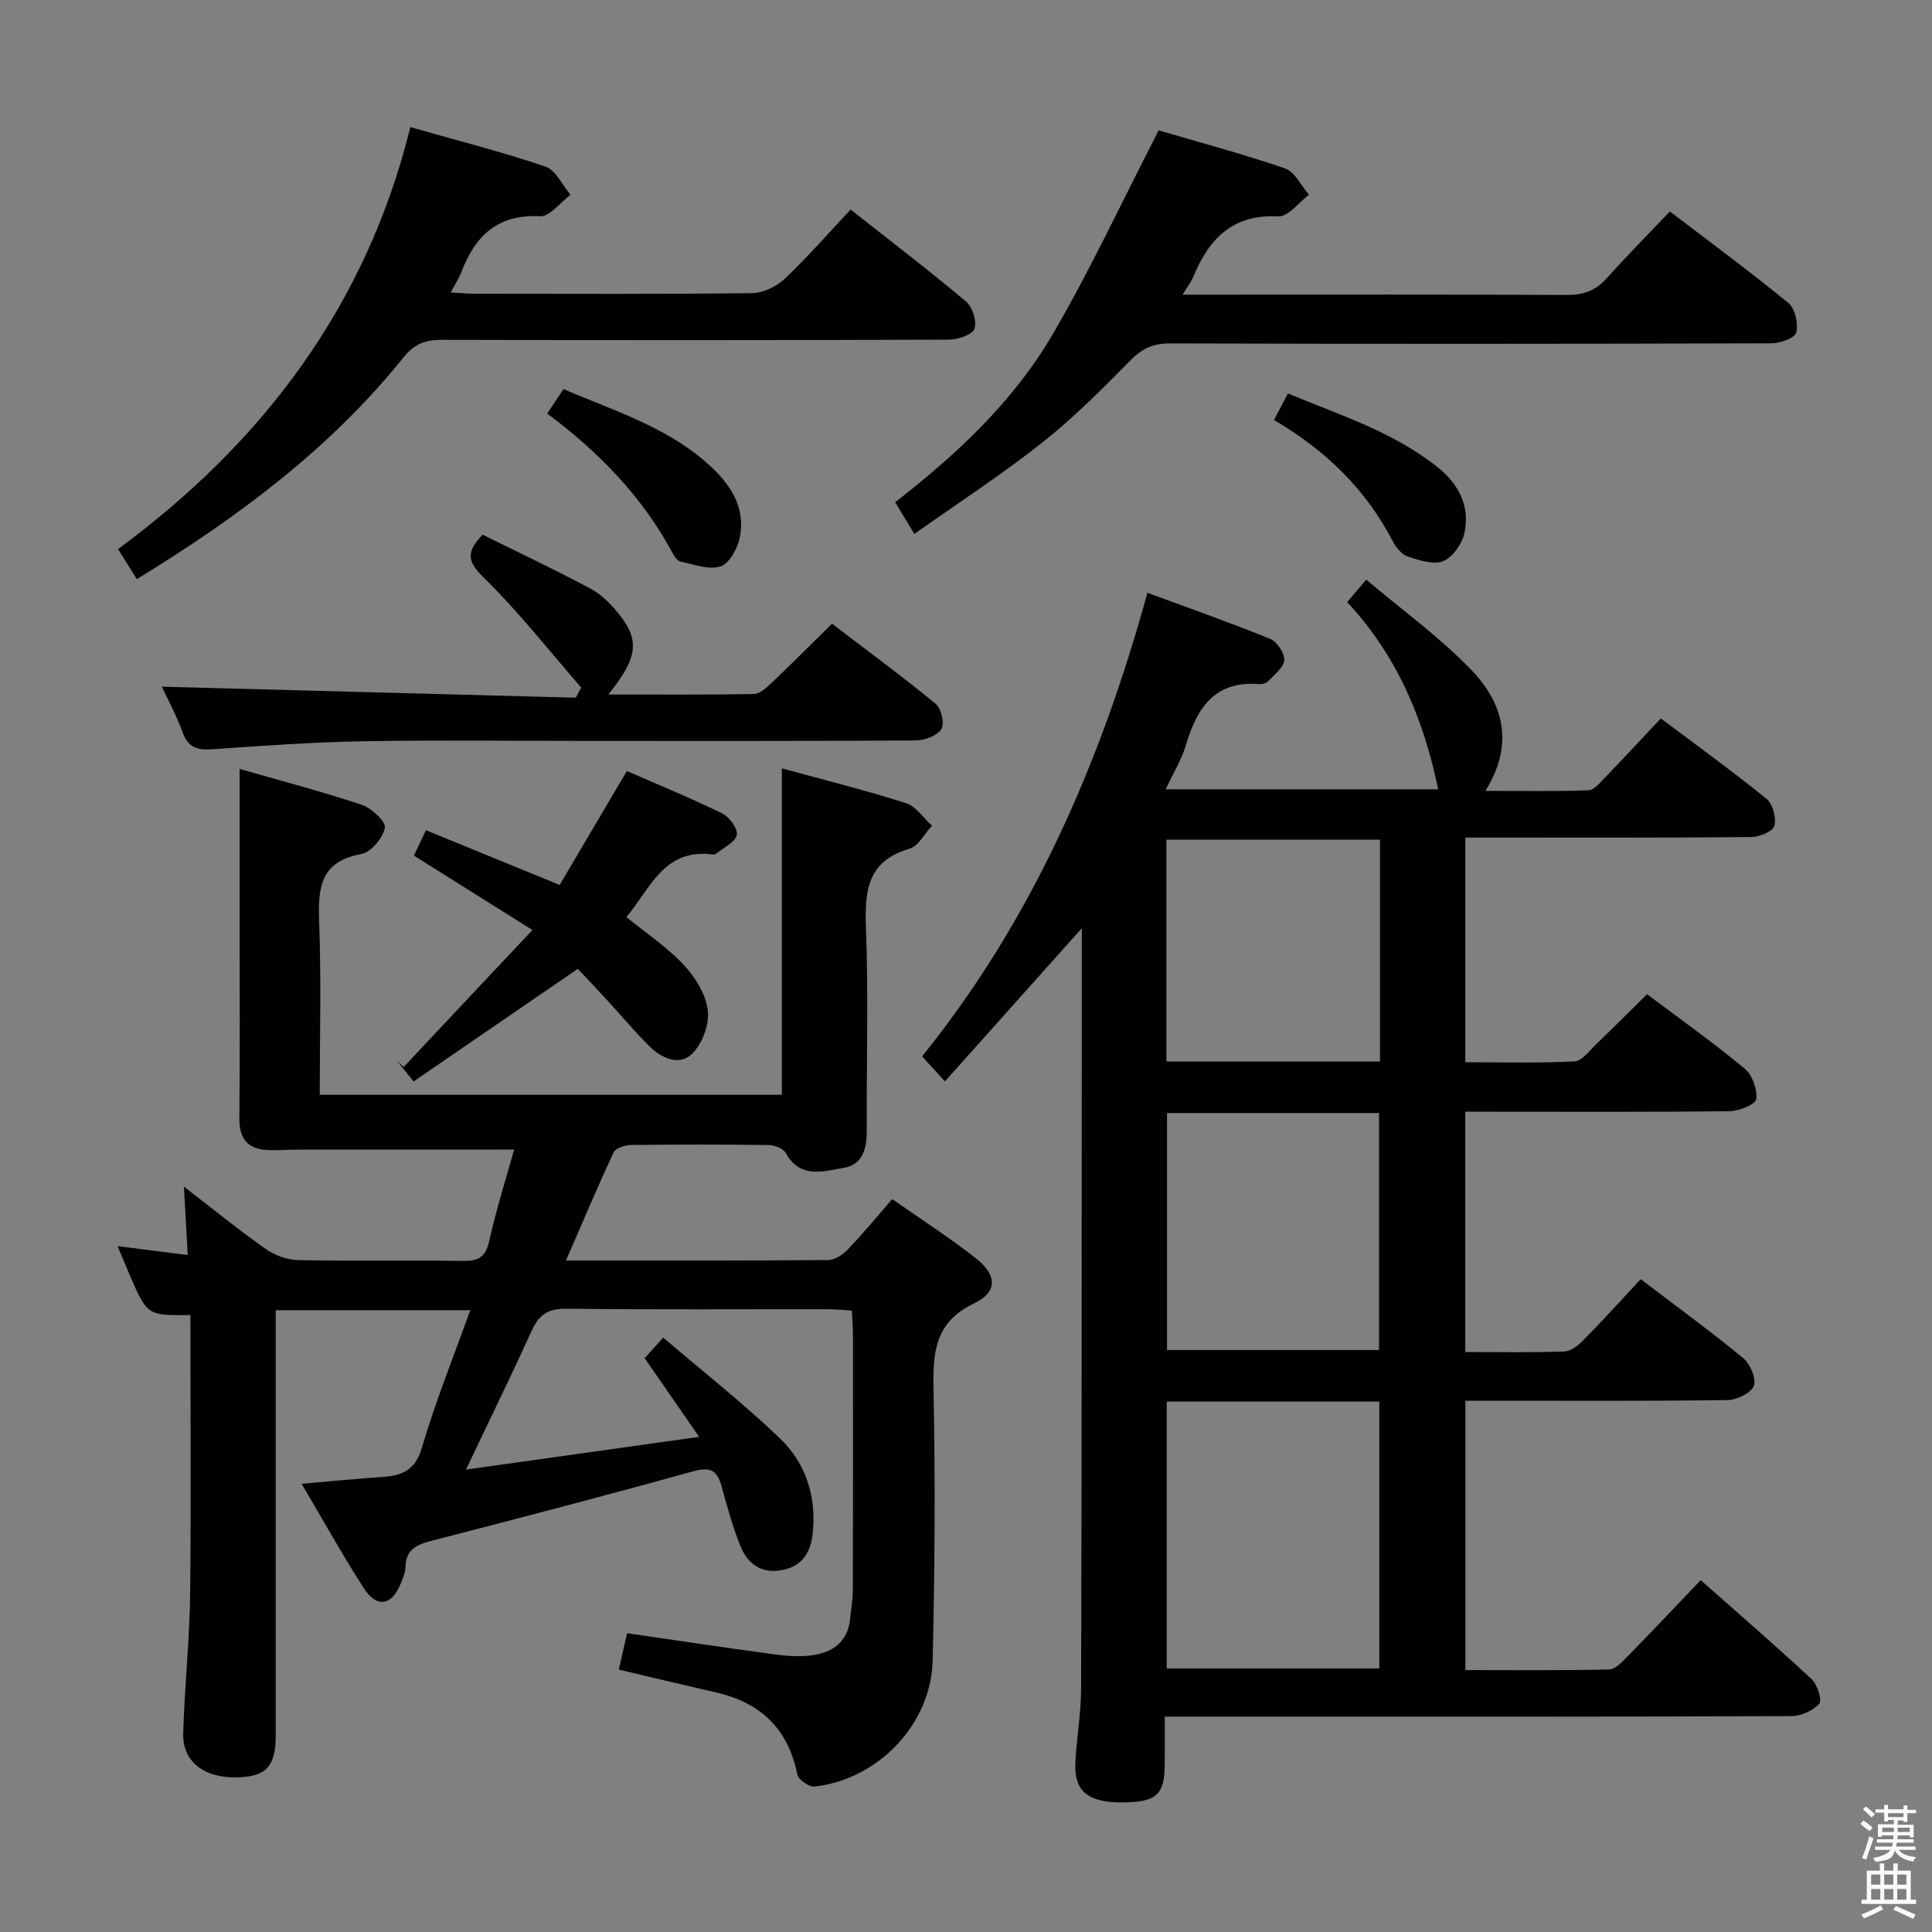 <svg enable-background="new 0 0 400 400" viewBox="0 0 400 400" xmlns="http://www.w3.org/2000/svg"><rect x="0" y="0" width="400" height="400" fill="#808080" stroke="none"/><path d="m385.2 377.6.6-.7c.6.4 1.3.9 1.9 1.5l-.6.7c-.8-.5-1.4-1-1.9-1.5zm.3 7.1c.6-1.4 1.1-2.9 1.5-4.5.3.1.6.3.9.4-.5 1.4-1 2.9-1.5 4.4zm.2-10.1.6-.6c.7.5 1.3 1.1 1.9 1.6l-.7.7c-.6-.6-1.2-1.2-1.8-1.7zm8.4-.8h.8v.9h1.8v.7h-1.8v1.8h-.8v-.3h-1.2v.9h3.3v2.6h-.8v-.4h-2.5c0 .3 0 .6-.1.8h3.4v.7h-3.5c0 .3-.1.6-.1.8h4v.7h-3.5c.7.9 1.9 1.3 3.6 1.5-.2.2-.4.5-.6.9-1.9-.3-3.2-1.1-3.8-2.3-.5 2.1-1.8 2-3.9 2.4-.2-.3-.4-.5-.6-.8 1.9-.4 3.1-.9 3.6-1.7h-3.2v-.7h3.5c.1-.2.1-.5.2-.8h-3.3v-.7h3.4c0-.2 0-.5 0-.8h-2.4v.3h-.8v-2.6h3.3v-.9h-1.2v.3h-.8v-1.8h-1.8v-.7h1.8v-.9h.8v.9h3.2zm-4.4 5.5h2.4c0-.3 0-.6 0-.9h-2.4zm1.2-3.1h3.2v-.8h-3.2zm4.4 2.2h-2.4v.9h2.5v-.9z" fill="#fafafb"/><path d="m389.2 385.8h.9v1.5h1.9v-1.5h.9v1.5h2.7v6h1.1v.9h-11.3v-.9h1.1v-6h2.7zm.2 8.7.5.8c-1.2.6-2.5 1.3-4 1.9-.2-.3-.3-.6-.6-.8 1.6-.6 3-1.3 4.1-1.9zm-2-4.3h1.9v-2.1h-1.9zm0 3.1h1.9v-2.2h-1.9zm2.7-3.1h1.9v-2.1h-1.9zm0 3.1h1.9v-2.2h-1.9zm2.4 1.3c1.4.6 2.7 1.2 4.1 1.8l-.5.9c-1.5-.7-2.8-1.4-4.1-1.9zm2.2-6.5h-1.9v2.1h1.9zm-1.9 5.2h1.9v-2.2h-1.9z" fill="#fafafb"/><g fill="#010100"><path d="m195.64 223.89c-2.04-2.24-3.26-3.57-4.73-5.18 22.8-28.29 36.96-60.77 46.65-95.98 8.73 3.22 17.14 6.17 25.39 9.53 1.42.58 3.02 2.94 2.94 4.4-.08 1.52-2.03 2.99-3.3 4.35-.4.43-1.25.68-1.86.63-9.27-.76-12.93 4.97-15.22 12.69-.88 2.97-2.59 5.7-4.17 9.08h56.42c-3-14.46-8.47-27.62-18.84-38.75 1.1-1.3 2.11-2.5 3.94-4.66 7.47 6.33 15.31 11.96 21.87 18.82 6.48 6.78 8.88 15.19 2.81 24.92 7.59 0 14.47.13 21.33-.12 1.18-.04 2.42-1.59 3.43-2.64 3.81-3.95 7.54-7.97 11.56-12.24 7.73 5.81 14.97 11.03 21.89 16.66 1.3 1.06 2.05 3.94 1.61 5.59-.32 1.15-3.09 2.3-4.78 2.31-17.66.17-35.33.11-52.99.11-1.97 0-3.93 0-6.21 0v46.51c7.45 0 15.04.21 22.6-.17 1.57-.08 3.12-2.25 4.54-3.61 3.46-3.31 6.84-6.7 10.49-10.3 6.77 5.09 13.69 10.01 20.21 15.41 1.58 1.31 2.65 4.31 2.39 6.33-.14 1.09-3.6 2.46-5.57 2.48-16.33.2-32.66.11-48.99.11-1.79 0-3.58 0-5.68 0v49.75c6.96 0 13.74.14 20.52-.11 1.38-.05 2.94-1.33 4.03-2.44 3.95-4.02 7.74-8.2 11.77-12.53 7.62 5.8 14.6 10.88 21.24 16.36 1.45 1.2 2.75 4.28 2.18 5.73-.59 1.51-3.53 2.91-5.46 2.94-16.16.23-32.33.13-48.49.13-1.81 0-3.62 0-5.77 0v55.77c9.91 0 19.84.11 29.76-.13 1.33-.03 2.79-1.64 3.91-2.79 4.98-5.09 9.87-10.27 15.05-15.7 7.9 7 15.57 13.61 22.97 20.51 1.2 1.11 2.21 4.39 1.57 5.09-1.31 1.45-3.79 2.54-5.8 2.55-33.66.15-67.33.11-100.99.11-9.31 0-18.61 0-28.71 0 0 3.68.03 6.93-.01 10.18-.06 6.06-1.87 7.58-8.93 7.58-6.86 0-9.78-2.29-9.57-7.95.2-5.14 1.17-10.27 1.19-15.41.13-42.99.12-85.99.14-128.98.01-9.33 0-18.65 0-28.64-9.55 10.7-18.73 20.97-28.33 31.7zm45.92 66.29v55.25h44.02c0-18.64 0-36.88 0-55.25-14.8 0-29.26 0-44.02 0zm.06-59.74v49.07h43.89c0-16.63 0-32.84 0-49.07-14.86 0-29.28 0-43.89 0zm44.1-10.66c0-15.48 0-30.58 0-45.94-14.86 0-29.55 0-44.23 0v45.94z"/><path d="m39.42 272.26c-8.93.11-8.93.11-12.56-8.28-.78-1.81-1.53-3.64-2.51-5.98 4.91.62 9.3 1.18 14.52 1.84-.26-4.63-.5-8.99-.79-14.16 5.93 4.57 11.3 8.94 16.95 12.92 1.87 1.32 4.45 2.25 6.72 2.29 11.33.23 22.67 0 34 .17 3.13.05 4.75-.63 5.51-4.02 1.47-6.58 3.51-13.04 5.18-19.03-15.17 0-29.93 0-44.7.01-2 0-4 .15-5.99.1-4.24-.1-6.24-2.12-6.19-6.57.13-13.83.05-27.67.05-41.5 0-10.11 0-20.22 0-30.85 7.69 2.21 16.56 4.54 25.25 7.41 2.03.67 5.05 3.46 4.82 4.76-.39 2.11-2.86 5.08-4.85 5.44-8.59 1.55-9.02 7.1-8.75 14.14.44 11.78.12 23.59.12 35.72h95.67c0-22.34 0-44.71 0-67.59 8.34 2.28 17.11 4.47 25.71 7.2 2.08.66 3.6 3.07 5.38 4.68-1.54 1.64-2.81 4.22-4.67 4.76-8.76 2.56-9.29 8.76-9 16.44.52 13.81.1 27.66.17 41.49.02 3.78-.55 7.43-4.81 8.15-4.2.71-9.01 2.31-11.96-3.08-.52-.94-2.32-1.63-3.54-1.65-9.5-.13-19-.13-28.5-.01-1.25.02-3.19.63-3.61 1.53-3.36 7.19-6.43 14.51-9.86 22.39 18.67 0 36.48.05 54.28-.1 1.38-.01 3.05-1.12 4.08-2.2 3.09-3.23 5.94-6.7 9.19-10.42 5.91 4.14 11.78 7.92 17.26 12.21 4.45 3.49 4.63 7.01-.3 9.37-8.21 3.93-8.56 10.18-8.41 17.89.37 18.65.26 37.33-.18 55.98-.31 13.28-11.21 24.65-24.44 26.18-1.13.13-3.36-1.42-3.58-2.49-1.89-9.4-7.53-14.86-16.73-16.97-6.62-1.52-13.22-3.1-20.24-4.76.57-2.5 1.14-4.96 1.73-7.53 10.41 1.51 20.39 3.01 30.4 4.37 2.46.33 5.02.53 7.47.25 4.52-.52 7.85-2.66 8.31-7.72.18-1.98.56-3.96.56-5.93.04-17.5.03-35 .02-52.5 0-1.64-.14-3.28-.23-5.28-1.84-.1-3.44-.26-5.04-.27-18-.02-36 .11-54-.11-3.76-.05-5.71 1.19-7.21 4.49-4.25 9.33-8.76 18.55-13.64 28.82 16.43-2.3 31.69-4.44 48.27-6.77-4.04-5.83-7.55-10.9-11.28-16.29.9-1 1.97-2.19 3.83-4.27 8.19 7 16.54 13.55 24.16 20.85 5.34 5.12 7.6 11.97 6.81 19.6-.43 4.1-2.19 6.94-6.46 7.71-4.34.78-7.13-1.46-8.59-5.17-1.58-4-2.72-8.18-3.87-12.33-.9-3.26-2.4-3.92-5.8-2.98-18.07 5.01-36.22 9.76-54.38 14.44-3.09.8-5.17 1.91-5.23 5.45-.02 1.12-.54 2.26-.97 3.34-1.79 4.55-4.94 5.16-7.58 1.07-4.41-6.82-8.35-13.94-12.95-21.71 6.05-.52 11.38-1.04 16.73-1.41 4.08-.28 6.81-1.37 8.19-6.08 2.78-9.5 6.52-18.72 10-28.45-13.64 0-26.59 0-40.27 0v5.39 82.5c0 6.55-1.89 8.65-7.89 8.83-6.9.21-11.44-3.22-11.27-9.12.28-9.64 1.32-19.26 1.44-28.89.21-19.12.05-38.26.05-57.71z"/><path d="m185.33 103.98c13.05-10.13 24.62-21.05 32.66-34.84 7.82-13.41 14.38-27.55 21.9-42.15 7.85 2.31 17.1 4.78 26.14 7.87 2.05.7 3.34 3.58 4.99 5.46-2.12 1.58-4.32 4.59-6.36 4.48-9.56-.5-14.42 4.73-17.67 12.65-.41 1-1.13 1.88-2.15 3.55h5.59c24.67 0 49.33-.06 73.99.07 3.47.02 5.99-.94 8.28-3.5 4.09-4.58 8.43-8.95 13.03-13.79 8.61 6.57 16.76 12.56 24.55 18.97 1.39 1.14 2.07 4.27 1.61 6.11-.29 1.14-3.36 2.22-5.18 2.22-41.5.12-82.99.14-124.49.02-3.46-.01-5.76 1.04-8.18 3.51-5.83 5.93-11.74 11.87-18.24 17.01-8.34 6.6-17.29 12.42-26.49 18.93-1.43-2.34-2.58-4.26-3.98-6.57z"/><path d="m28.33 119.9c-1.28-2.04-2.4-3.84-3.89-6.22 30.07-22.15 51.4-50.44 60.52-87.36 9.89 2.82 19.06 5.14 27.98 8.18 2.14.73 3.48 3.83 5.18 5.83-2.12 1.57-4.31 4.56-6.34 4.45-8.74-.46-13.36 4.01-16.22 11.46-.51 1.33-1.32 2.55-2.25 4.32 2.02.11 3.45.25 4.88.25 19.16.01 38.32.11 57.48-.12 2.28-.03 5.03-1.32 6.73-2.91 4.69-4.42 8.94-9.31 13.72-14.39 8.11 6.4 16.15 12.53 23.88 19.03 1.34 1.13 2.29 4.12 1.74 5.66-.45 1.24-3.41 2.23-5.26 2.24-34.99.13-69.98.13-104.97.04-3.42-.01-5.7.8-7.99 3.66-15.2 18.93-34.37 33.15-55.19 45.88z"/><path d="m120.33 142.35c-6.67-7.65-12.95-15.7-20.19-22.77-3.4-3.32-3.67-5.29-.22-8.88 7.34 3.64 14.96 7.23 22.37 11.19 2.27 1.21 4.26 3.25 5.89 5.29 4.35 5.44 3.83 9.1-2.24 16.61 10.31 0 20.21.08 30.1-.1 1.24-.02 2.61-1.26 3.64-2.24 4.1-3.89 8.08-7.89 12.58-12.31 7.1 5.42 14.42 10.8 21.44 16.55 1.17.96 1.91 4.13 1.2 5.26-.86 1.38-3.44 2.34-5.29 2.35-22.64.15-45.28.1-67.93.1-15.48 0-30.97-.2-46.45.07-10.45.18-20.89.93-31.32 1.66-3.05.21-4.95-.34-6.08-3.47-1.29-3.55-3.12-6.9-4.32-9.49 28.48.76 57.09 1.52 85.7 2.28.38-.7.75-1.4 1.12-2.1z"/><path d="m110.23 192.55c-8.87-5.57-16.56-10.4-24.54-15.41.74-1.55 1.5-3.17 2.5-5.25 9.15 3.74 18.13 7.42 27.68 11.33 4.56-7.73 9.08-15.4 13.92-23.59 6.55 2.87 13.25 5.61 19.75 8.79 1.47.72 3.23 3.12 3.01 4.43-.24 1.45-2.61 2.54-4.08 3.76-.24.2-.64.34-.93.3-10.18-1.32-12.98 7.25-17.86 12.96 4.16 3.38 8.48 6.25 11.92 9.94 2.38 2.55 4.57 6.11 4.95 9.43.33 2.91-1.18 6.97-3.32 9-2.67 2.53-6.37.8-8.88-1.72-3.05-3.06-5.83-6.38-8.75-9.56-2.01-2.19-4.06-4.34-5.97-6.37-11.35 7.78-22.4 15.35-34 23.31-1.45-1.8-2.47-3.06-3.49-4.32.47.45.94.9 1.42 1.35 8.66-9.24 17.35-18.47 26.67-28.38z"/><path d="m113.3 85.63c1.32-2 2.22-3.36 3.36-5.08 10.85 4.67 22.19 8.06 30.96 16.47 4.07 3.9 6.68 8.5 5.56 14.18-.45 2.29-2.14 5.44-3.98 6.06-2.39.81-5.52-.42-8.29-.99-.65-.13-1.28-1.06-1.66-1.77-6.24-11.6-15.18-20.85-25.95-28.87z"/><path d="m263.76 86.96c1.1-2.1 1.86-3.55 2.89-5.5 10.81 4.51 21.88 7.96 31.07 15.33 4.32 3.47 6.68 8.08 5.47 13.58-.49 2.23-2.42 5-4.4 5.81-1.99.82-4.95-.18-7.3-.95-1.26-.41-2.45-1.85-3.11-3.12-5.57-10.78-13.9-18.89-24.62-25.15z"/></g></svg>